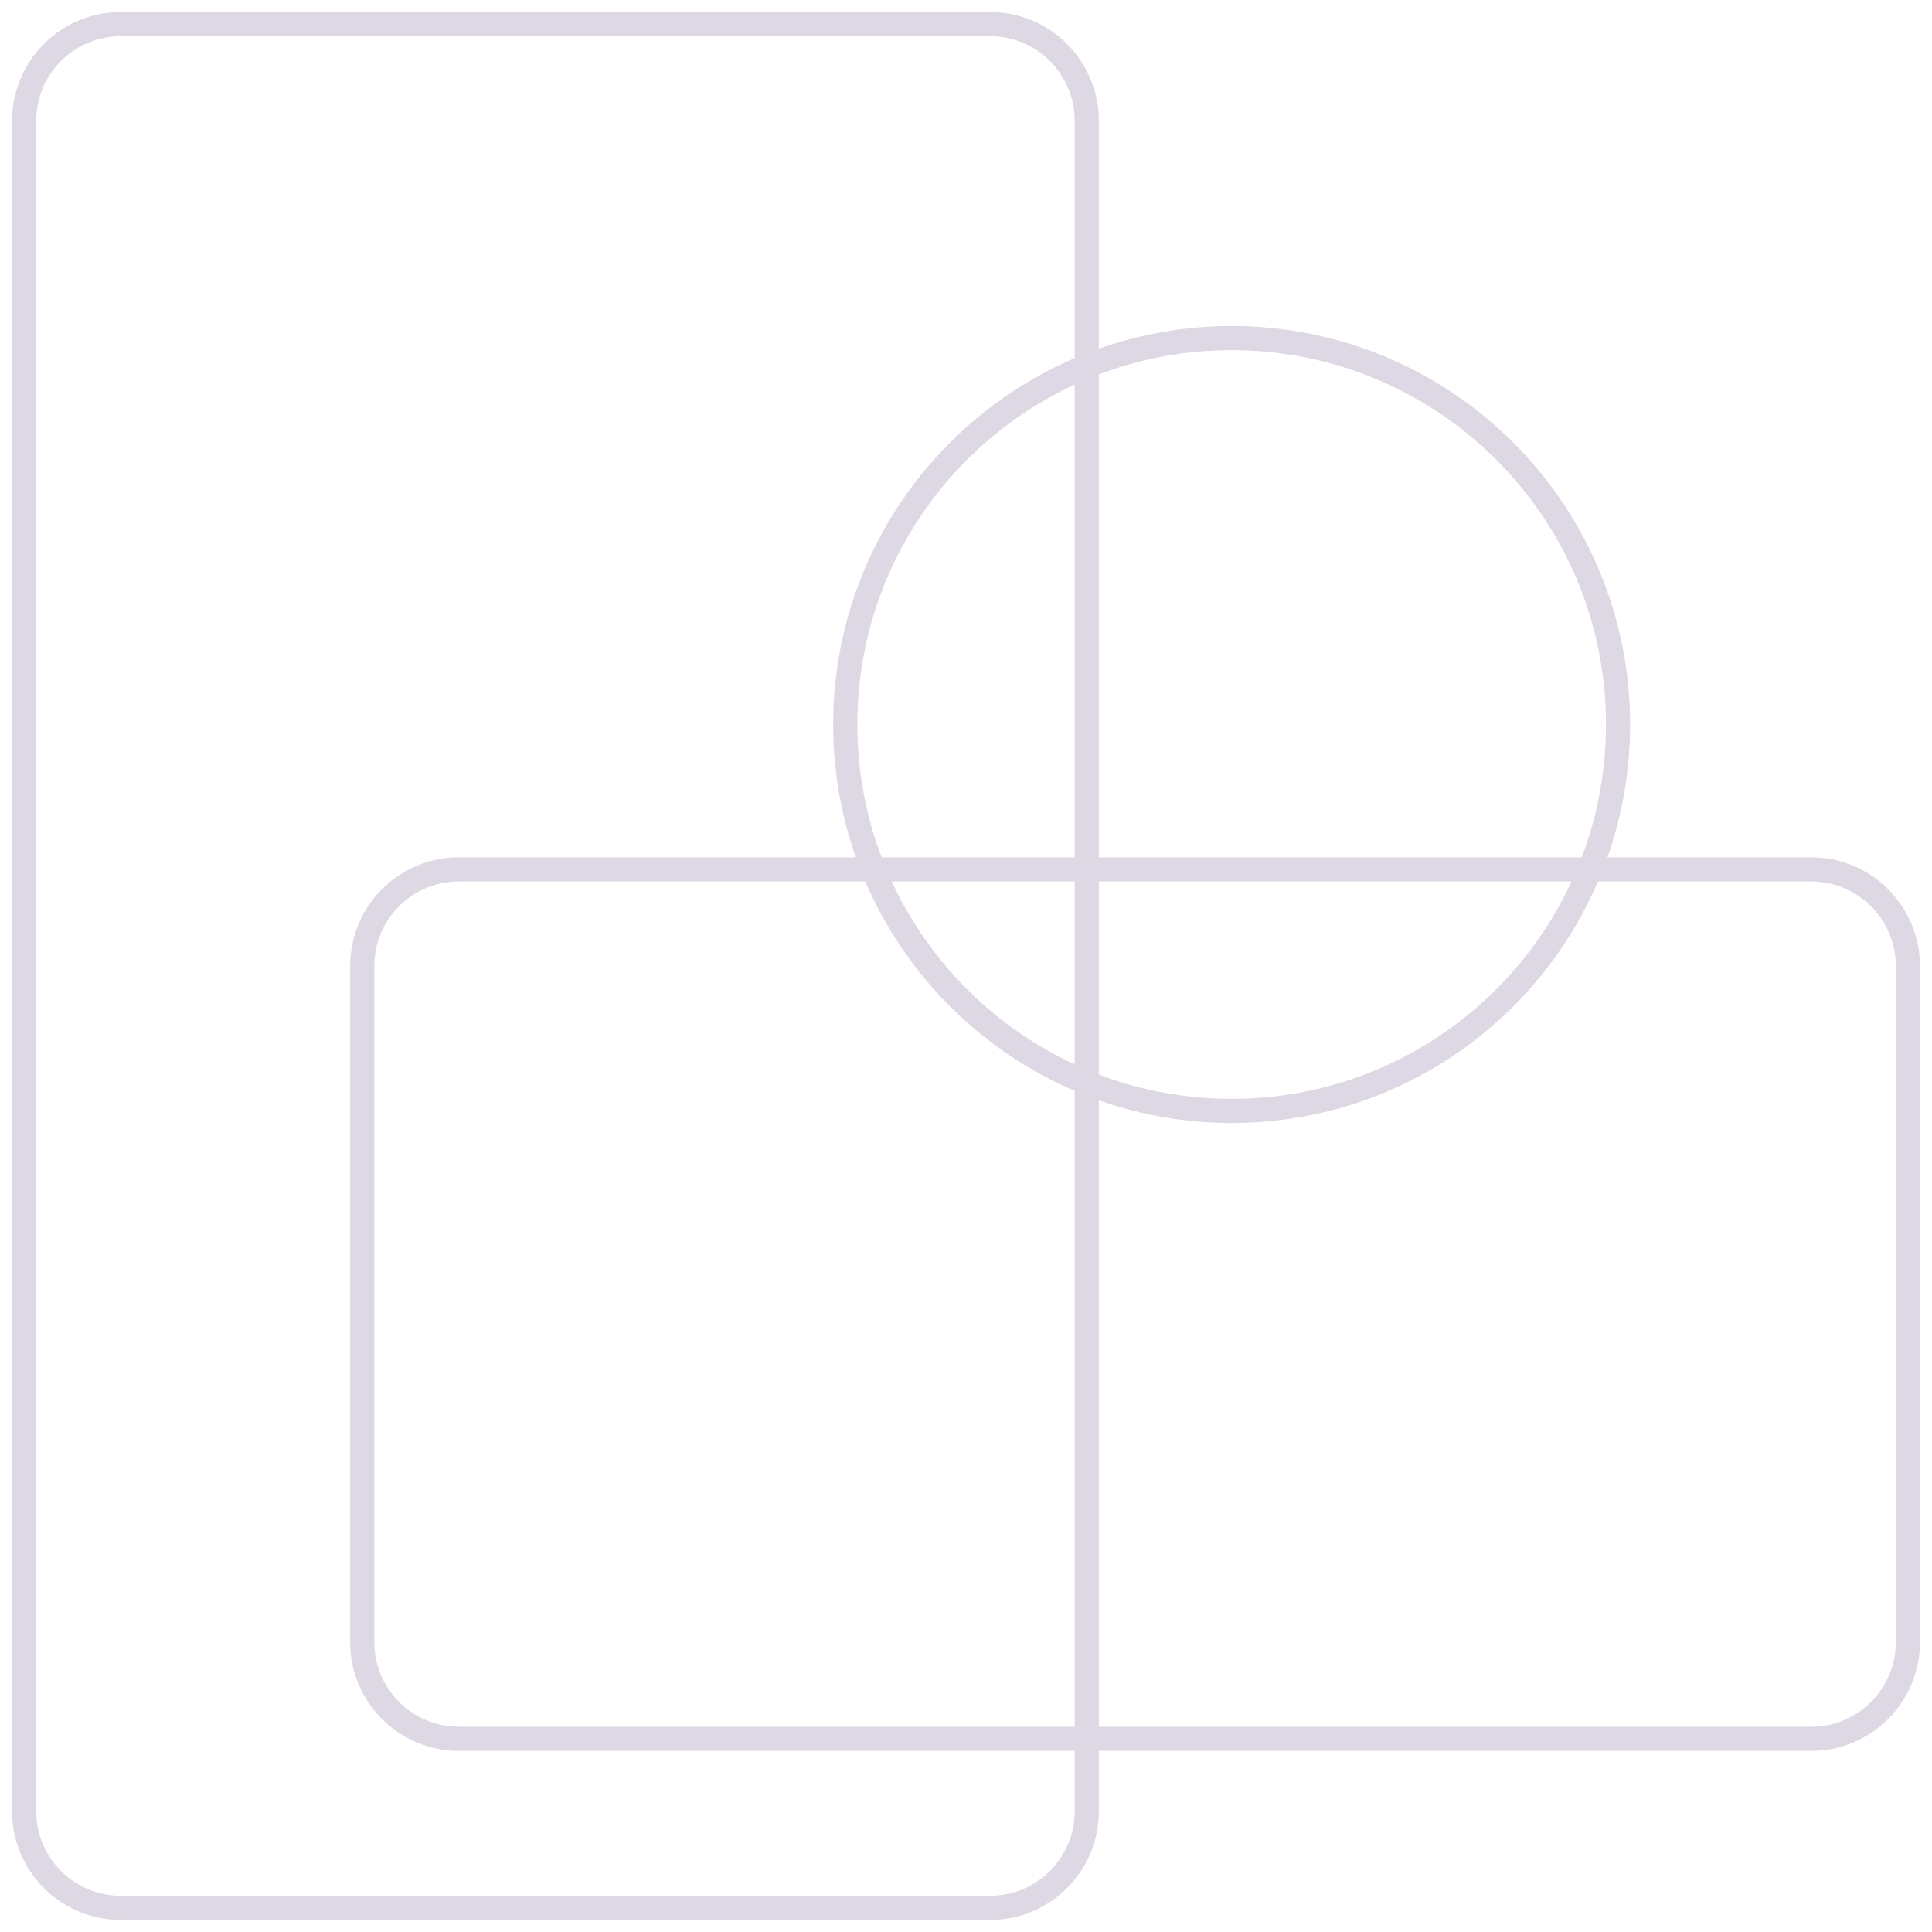 <svg width="160" height="160" viewBox="0 0 160 160" fill="none" xmlns="http://www.w3.org/2000/svg">
<g id="apps">
<g id="Group">
<path id="Vector" d="M2 10C2 5.582 5.582 2 10 2H82C86.418 2 90 5.582 90 10V150C90 154.418 86.418 158 82 158H10C5.582 158 2 154.418 2 150V10Z" stroke="#DDD8E3" stroke-width="2"/>
<path id="Vector_2" d="M30 80C30 75.582 33.582 72 38 72H150C154.418 72 158 75.582 158 80V136C158 140.418 154.418 144 150 144H38C33.582 144 30 140.418 30 136V80Z" stroke="#DDD8E3" stroke-width="2"/>
<path id="Vector_3" d="M134 60C134 77.673 119.673 92 102 92C84.327 92 70 77.673 70 60C70 42.327 84.327 28 102 28C119.673 28 134 42.327 134 60Z" stroke="#DDD8E3" stroke-width="2"/>
</g>
</g>
</svg>
